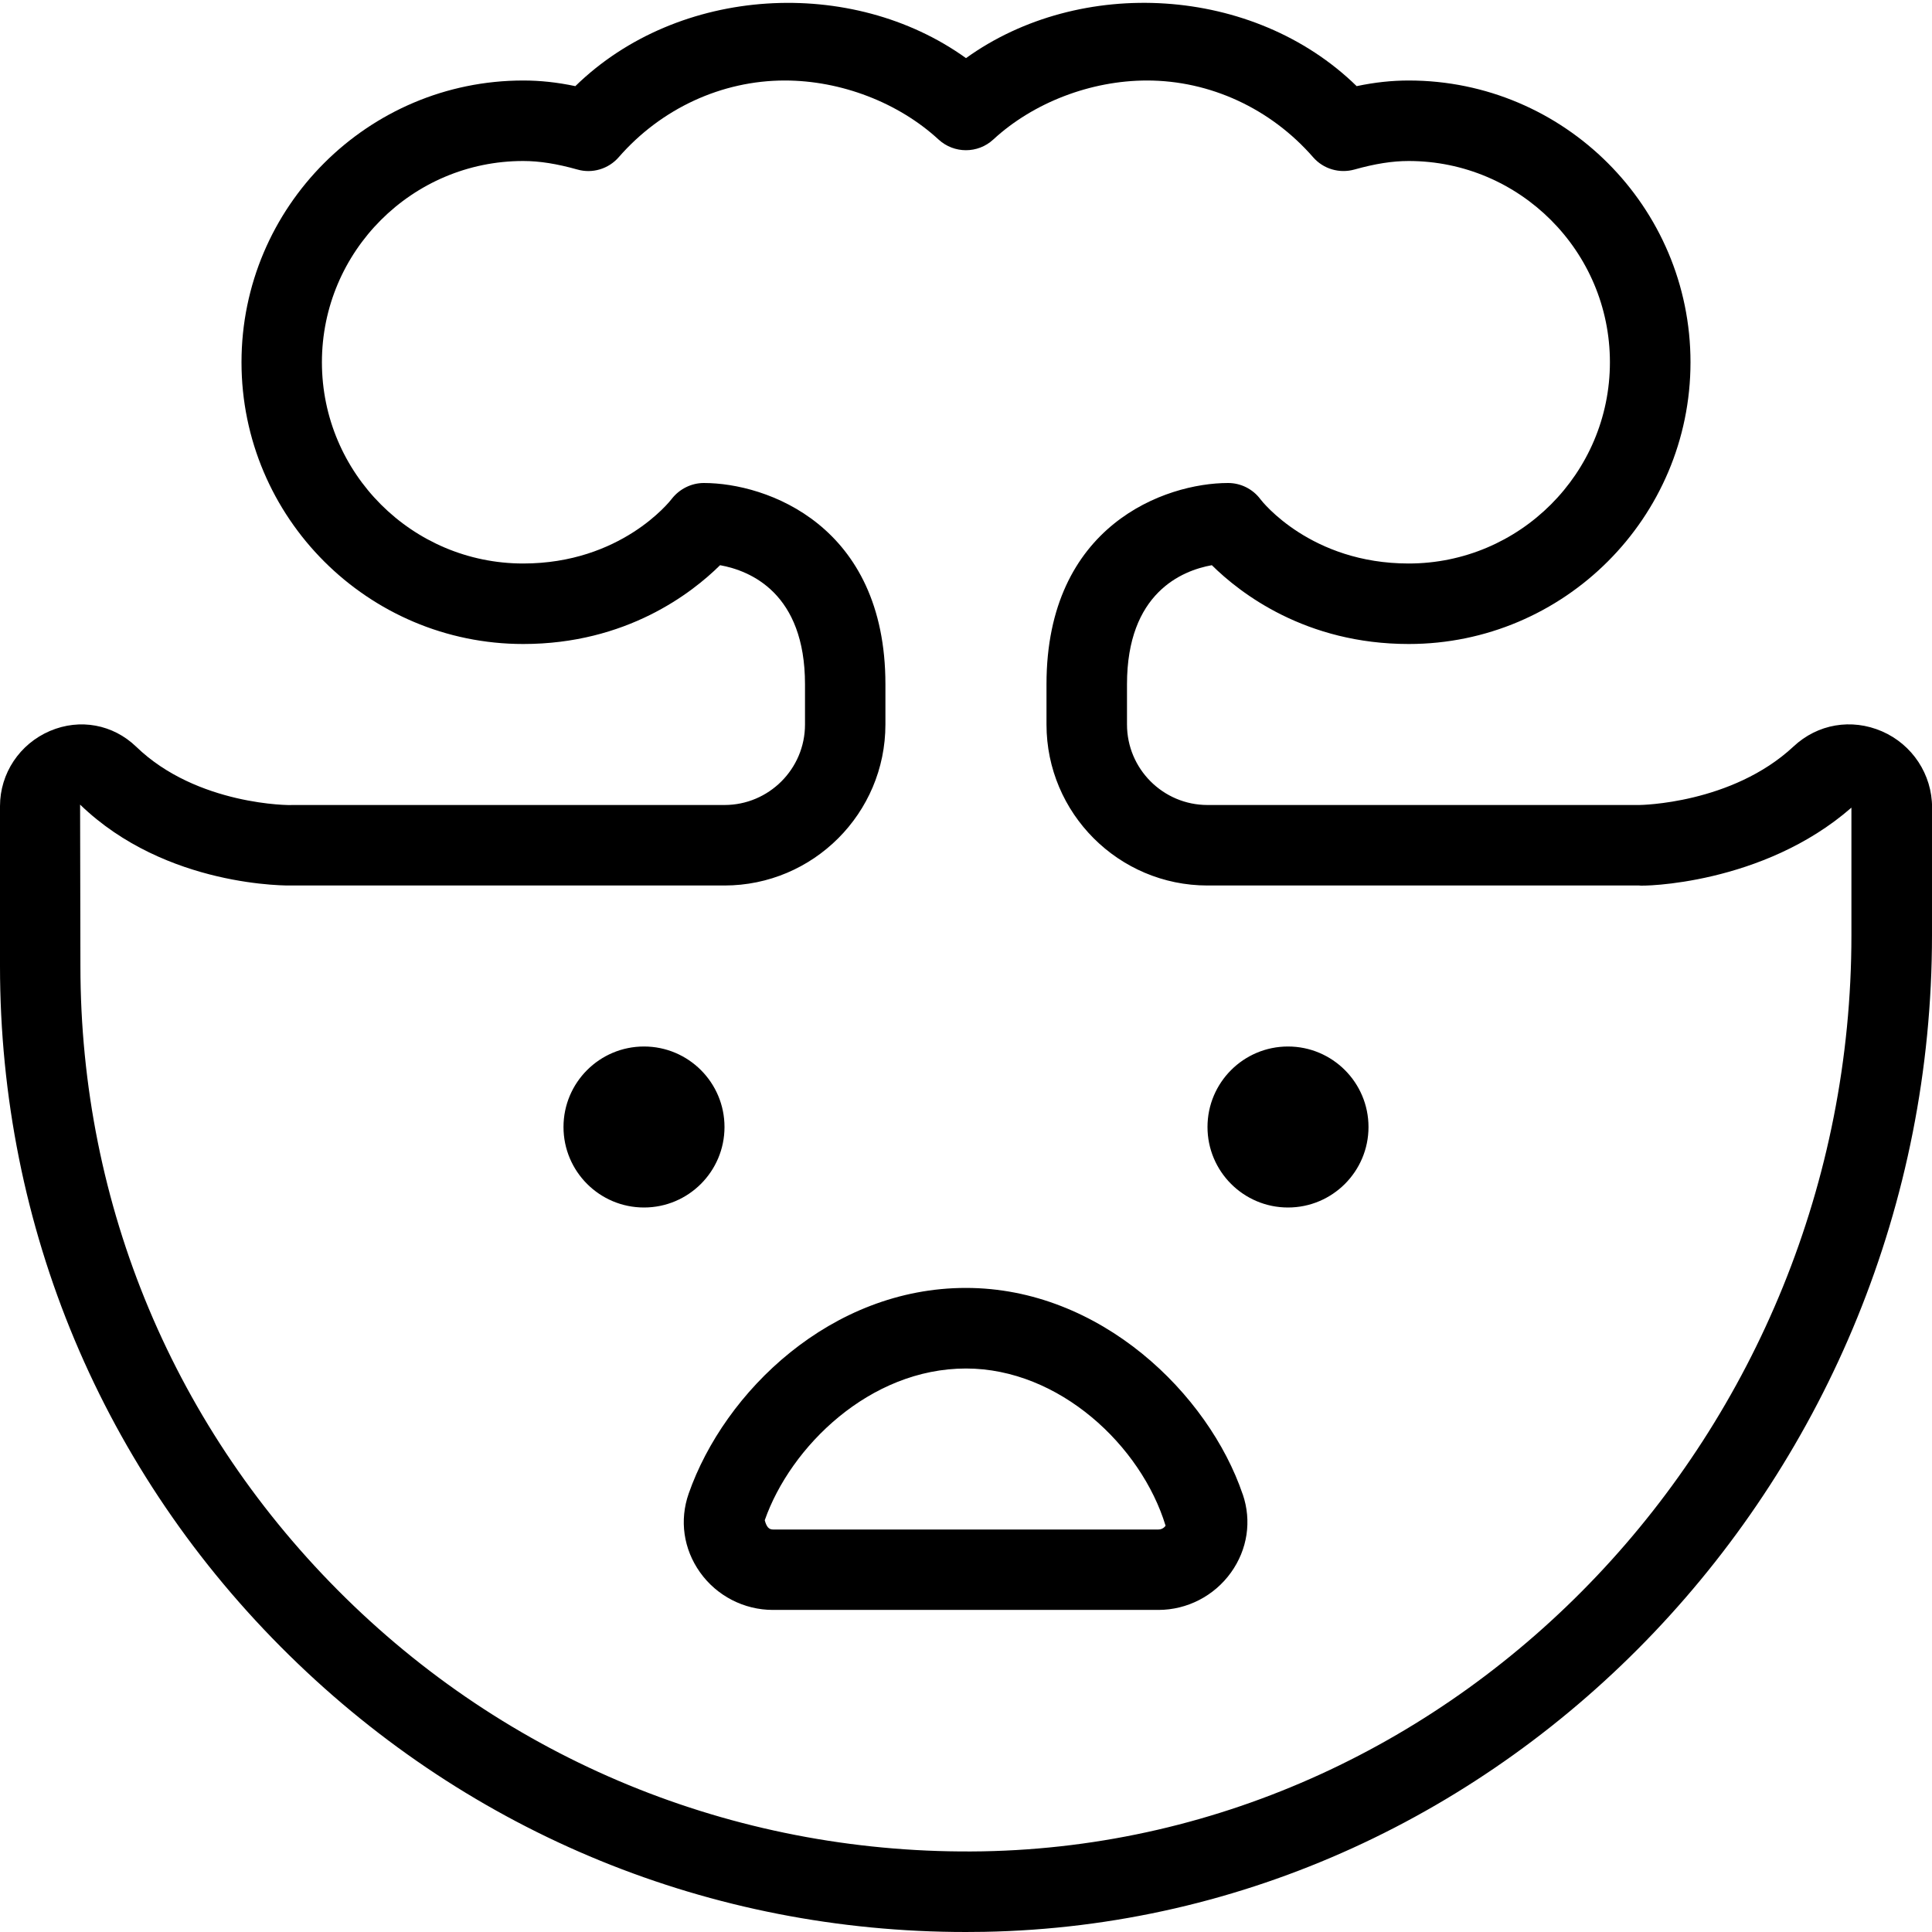 <?xml version="1.0" encoding="UTF-8"?>
<svg xmlns="http://www.w3.org/2000/svg" id="Layer_1" data-name="Layer 1" viewBox="0 0 24 24" width="512" height="512"><path d="M8,15c-.552,0-1-.448-1-1s.448-1,1-1,1,.448,1,1-.448,1-1,1Zm8-2c-.552,0-1,.448-1,1s.448,1,1,1,1-.448,1-1-.448-1-1-1Zm-.562,5.563c.113,.33,.059,.685-.146,.971-.208,.291-.545,.465-.902,.465h-4.789c-.358,0-.697-.174-.905-.467-.206-.29-.257-.646-.141-.978,.445-1.27,1.771-2.555,3.444-2.555s3.016,1.321,3.438,2.563Zm-.959,.389c-.303-.993-1.321-1.952-2.479-1.952-1.195,0-2.18,.971-2.5,1.885,.022,.082,.051,.115,.102,.115h4.788c.051,0,.08-.033,.09-.048Zm9.521-8.92v1.586c0,6.707-5.282,12.261-11.775,12.38-.076,0-.152,.002-.227,.002-3.165,0-6.142-1.215-8.404-3.437C1.276,18.288,0,15.247,0,12v-1.986c0-.407,.244-.773,.621-.934,.372-.158,.782-.082,1.071,.196,.755,.732,1.926,.729,1.932,.724h5.376c.551,0,1-.448,1-1v-.5c0-1.132-.679-1.411-1.055-1.479-.352,.348-1.165,.979-2.445,.979-1.93,0-3.5-1.57-3.5-3.5s1.57-3.5,3.5-3.5c.209,0,.419,.022,.647,.07,1.283-1.253,3.437-1.366,4.853-.348,1.416-1.019,3.57-.905,4.853,.348,.228-.048,.438-.07,.647-.07,1.93,0,3.5,1.57,3.5,3.5s-1.57,3.5-3.5,3.5c-1.281,0-2.094-.631-2.446-.979-.373,.067-1.054,.346-1.054,1.479v.5c0,.552,.449,1,1,1h5.364c.011,0,1.15-.013,1.916-.727,.299-.28,.72-.352,1.099-.188,.377,.164,.622,.535,.622,.946Zm-1,0c-1.102,.964-2.612,.979-2.638,.968h-5.362c-1.103,0-2-.897-2-2v-.5c0-1.978,1.476-2.5,2.256-2.5,.158,0,.307,.075,.401,.201,.022,.03,.629,.799,1.842,.799,1.378,0,2.5-1.121,2.5-2.5s-1.122-2.5-2.5-2.5c-.203,0-.417,.034-.674,.106-.187,.052-.386-.007-.513-.153-.528-.605-1.28-.953-2.063-.953-.698,0-1.413,.274-1.911,.734-.191,.176-.486,.176-.678,0-.499-.46-1.213-.734-1.911-.734-.783,0-1.536,.348-2.063,.953-.127,.146-.328,.206-.513,.153-.257-.072-.471-.106-.674-.106-1.378,0-2.5,1.121-2.5,2.5s1.122,2.5,2.5,2.5c1.213,0,1.82-.769,1.845-.802,.095-.123,.244-.198,.399-.198,.78,0,2.256,.522,2.256,2.5v.5c0,1.103-.897,2-2,2H3.636c-.047,.002-1.574,.028-2.641-1.005l.004,2.005c0,2.977,1.17,5.764,3.294,7.85,2.123,2.085,4.946,3.198,7.912,3.148,5.952-.109,10.794-5.214,10.794-11.38v-1.586Z"/></svg>
